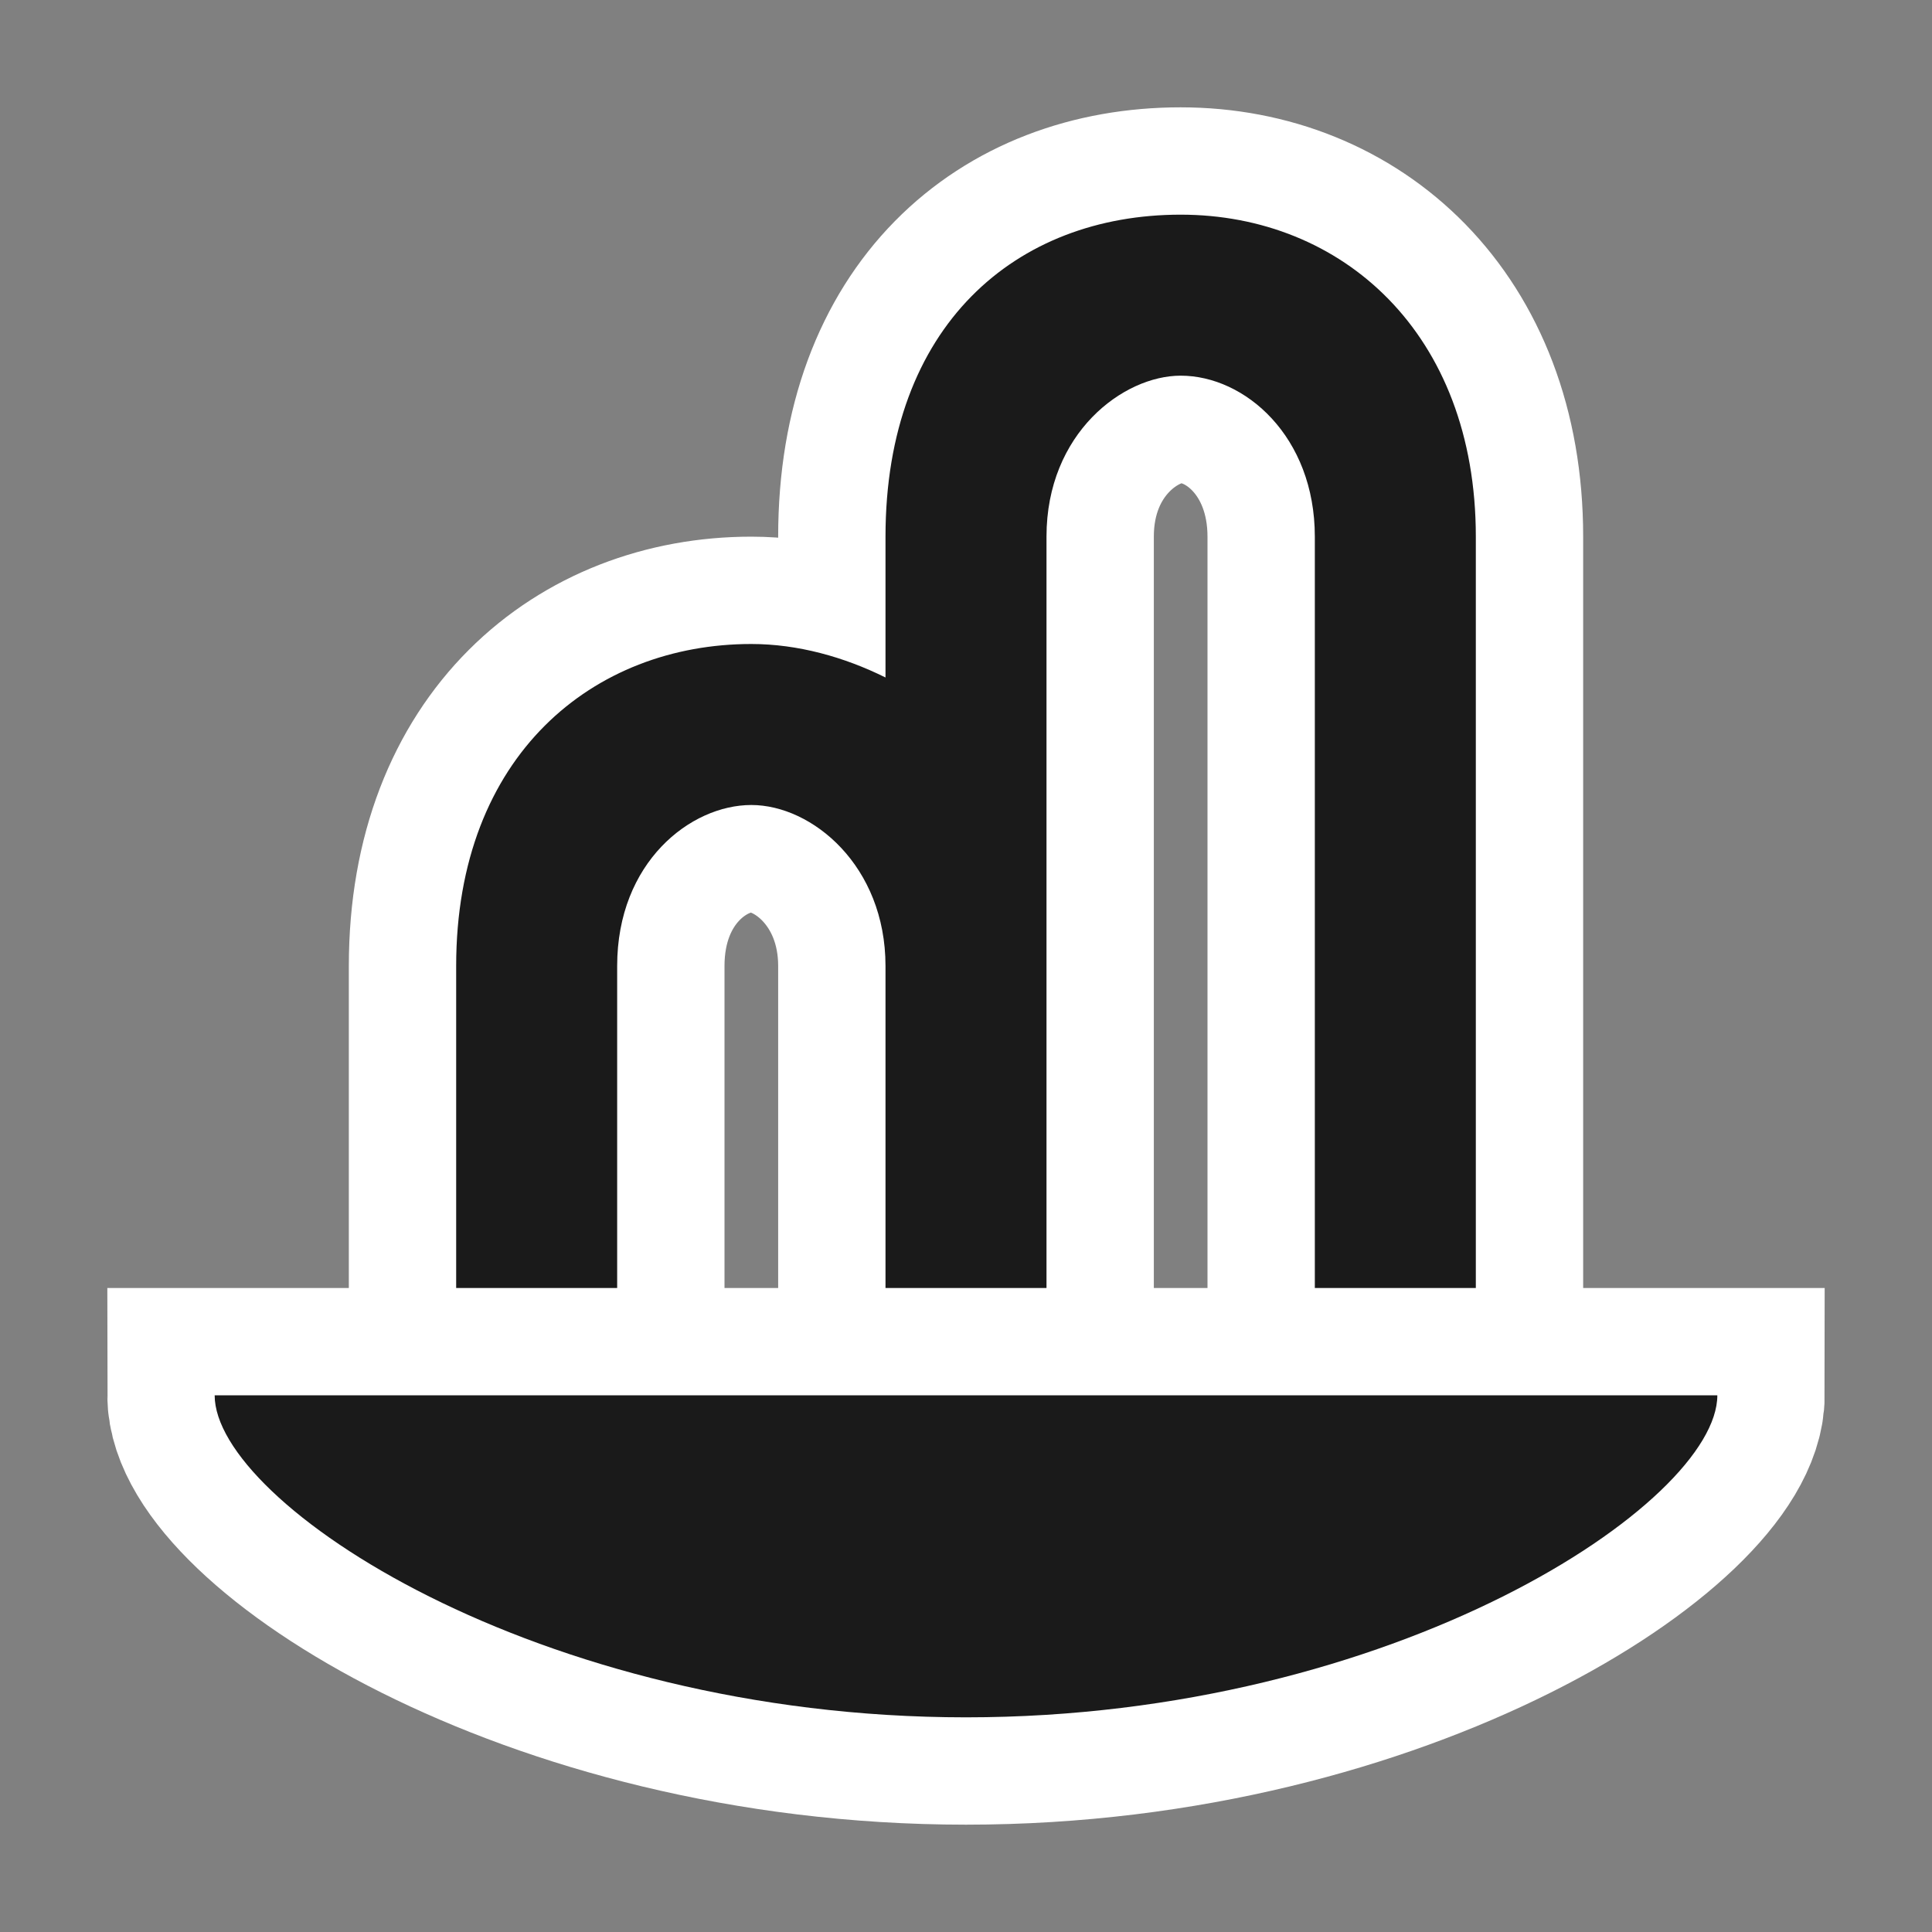 <?xml version="1.0" encoding="UTF-8" standalone="no"?>
<!-- Created with Inkscape (http://www.inkscape.org/) -->

<svg
   xmlns:dc="http://purl.org/dc/elements/1.1/"
   xmlns:cc="http://creativecommons.org/ns#"
   xmlns:rdf="http://www.w3.org/1999/02/22-rdf-syntax-ns#"
   xmlns:svg="http://www.w3.org/2000/svg"
   xmlns="http://www.w3.org/2000/svg"
   version="1.1"
   width="100%"
   height="100%"
   viewBox="0 0 18 18"
   id="svg2">
  <rect x="0" y="0" width="18" height="18" fill="#808080" stroke="none"/>
  <defs
     id="defs6" />
  <rect
     width="18"
     height="18"
     x="0"
     y="0"
     id="canvas"
     style="fill:none;stroke:none;visibility:hidden" />
  <g
     id="fountain">
    <path
       d="M 11,2 C 9.466,2 8.25,3.032 8.25,5 l 0,1.312 C 7.865,6.121 7.433,6 7,6 5.533,6 4.25,7.032 4.25,9 l 0,3 1.5,0 0,-3 C 5.75,8.034 6.433,7.5 7,7.5 7.567,7.5 8.25,8.067 8.25,9 l 0,3 1.5,0 0,-3 0,-4 c 0,-0.966 0.716,-1.5 1.25,-1.5 0.6,0 1.25,0.567 1.25,1.5 l 0,7 1.5,0 0,-7 C 13.75,3.101 12.5,2 11,2 z M 2,13 c 0,1 3,3 7,3 4,0 7,-2 7,-3 L 2,13 z"
       id="halo"
       style="fill:#ffffff;fill-opacity:1;stroke:#ffffff;stroke-width:2;stroke-miterlimit:4;stroke-opacity:1;stroke-dasharray:none" />
    <path
       d="M 11,2 C 9.466,2 8.25,3.032 8.25,5 l 0,1.312 C 7.865,6.121 7.433,6 7,6 5.533,6 4.25,7.032 4.25,9 l 0,3 1.5,0 0,-3 C 5.75,8.034 6.433,7.5 7,7.5 7.567,7.5 8.25,8.067 8.25,9 l 0,3 1.5,0 0,-3 0,-4 c 0,-0.966 0.716,-1.5 1.25,-1.5 0.6,0 1.25,0.567 1.25,1.5 l 0,7 1.5,0 0,-7 C 13.75,3.101 12.5,2 11,2 z M 2,13 c 0,1 3,3 7,3 4,0 7,-2 7,-3 L 2,13 z"
       id="icon"
       style="fill:#1a1a1a;fill-opacity:1;stroke:none" />
  </g>
</svg>
